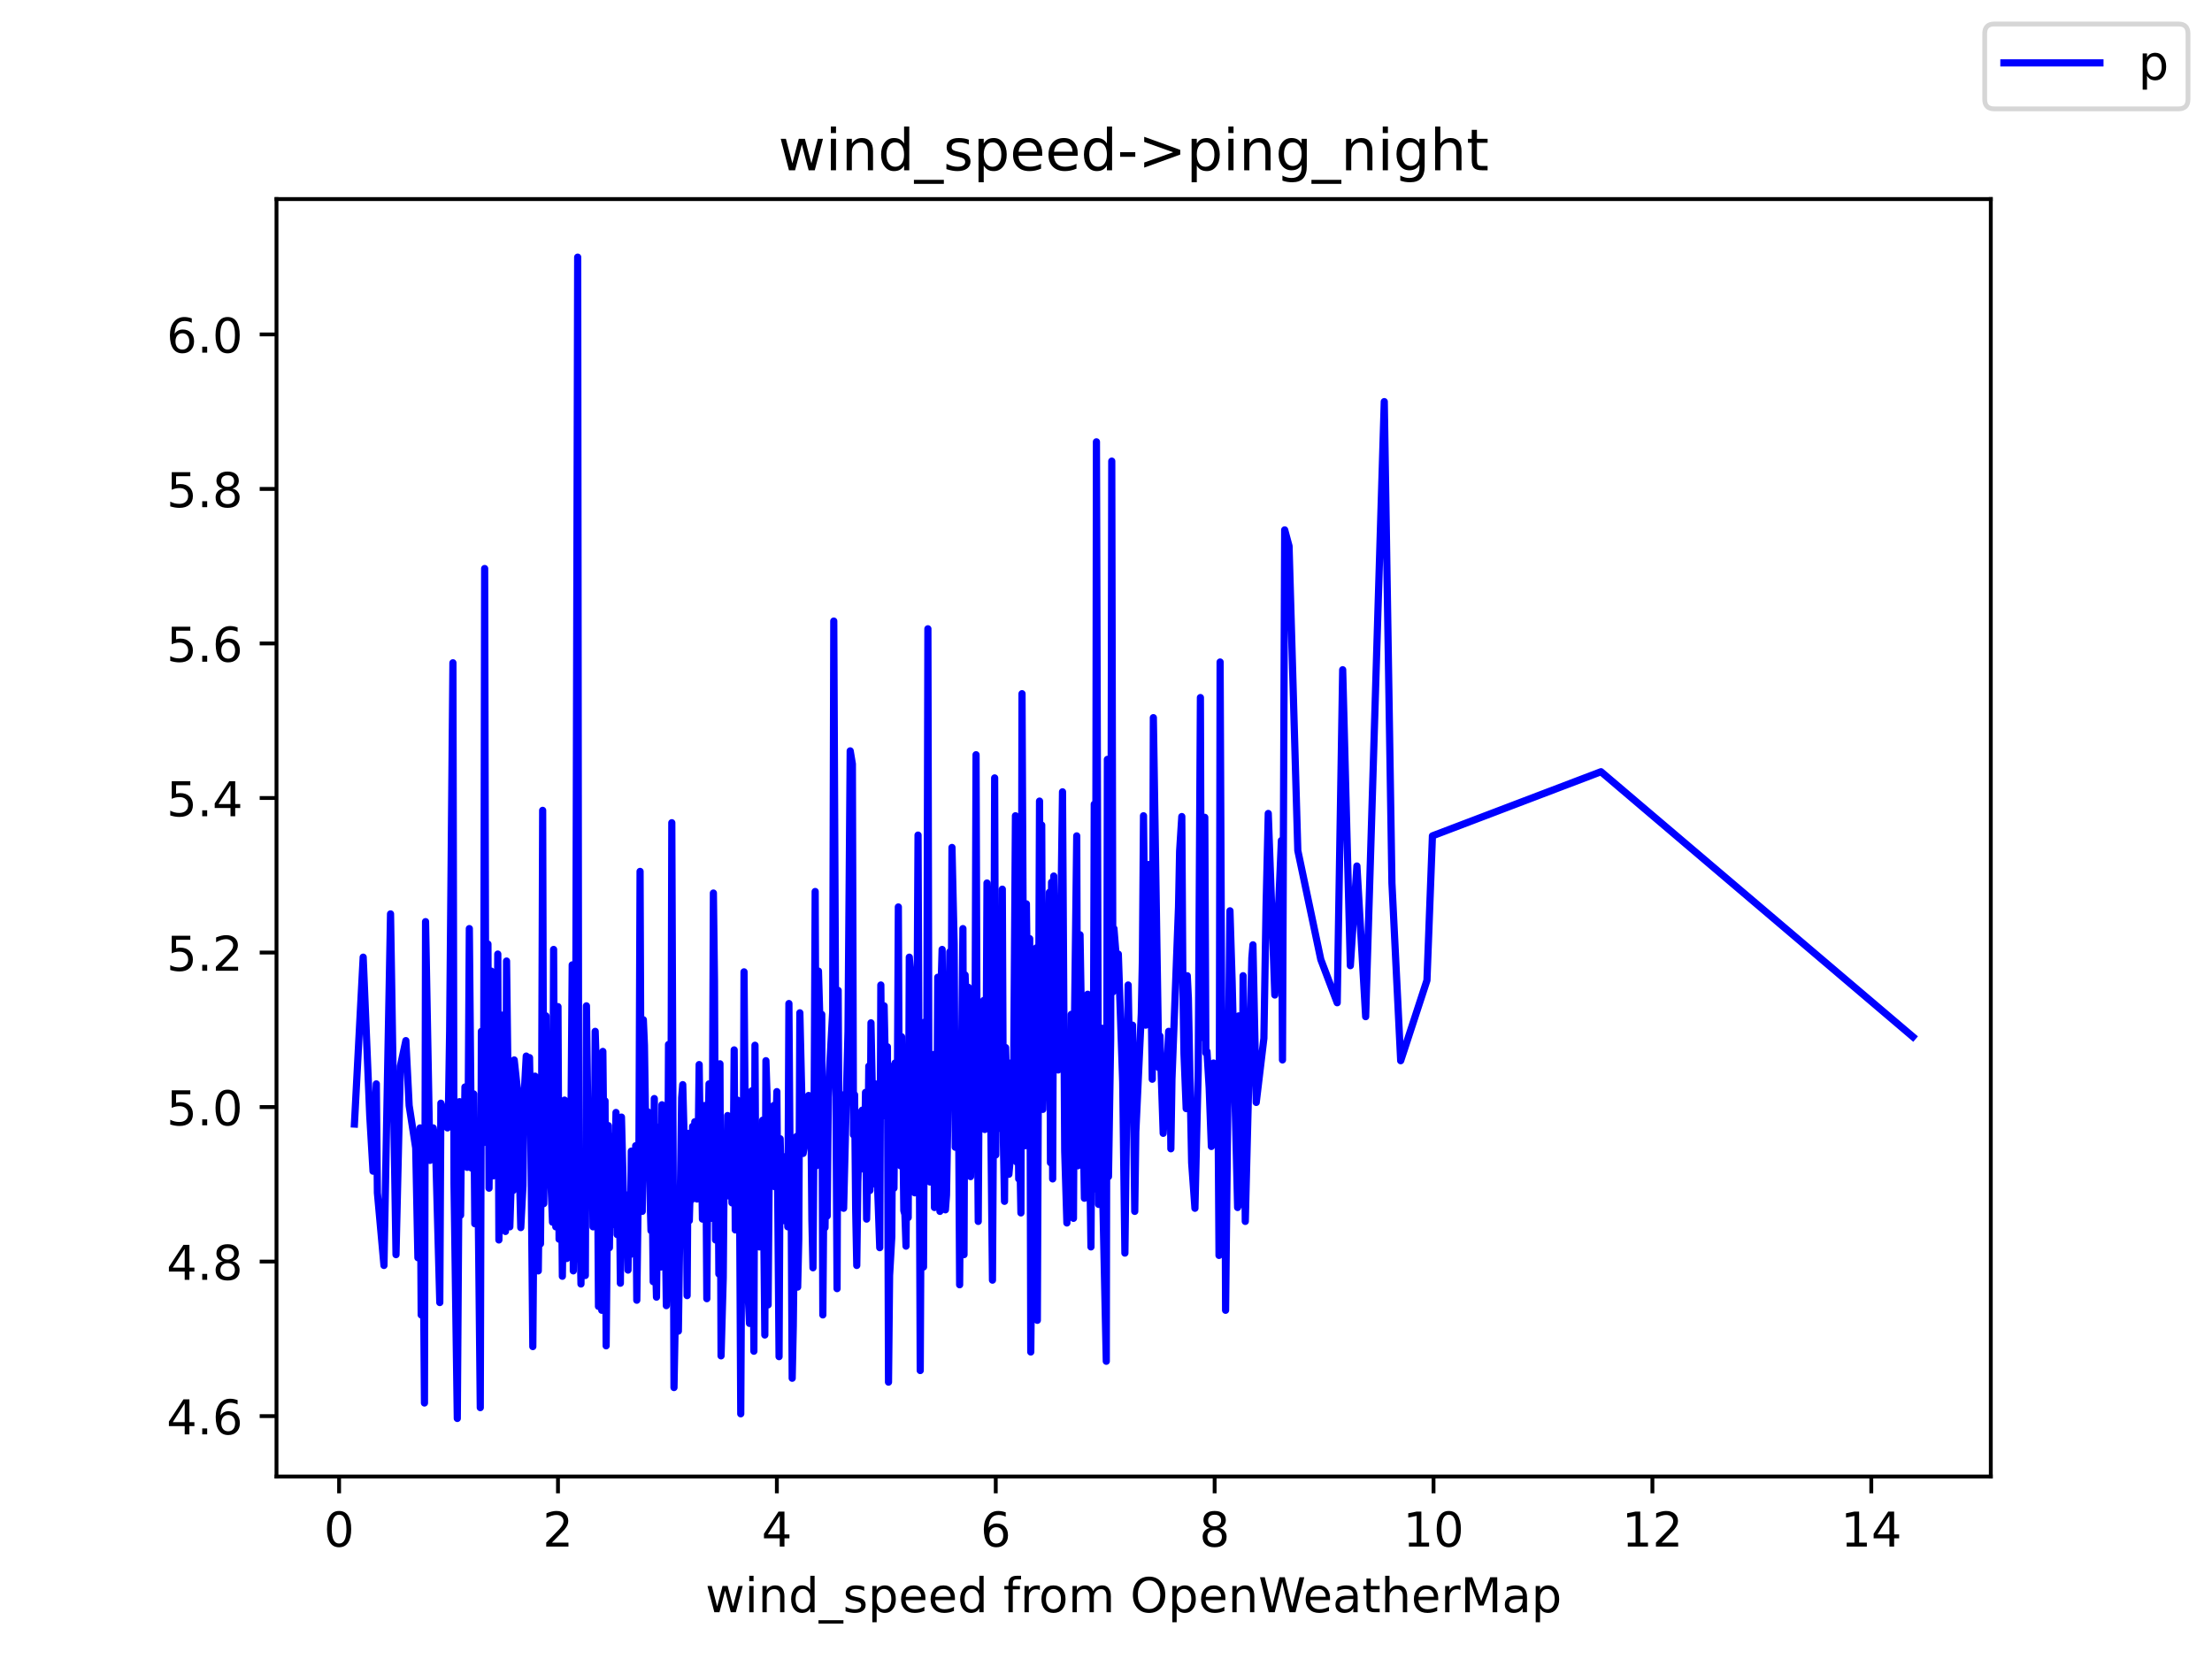 <?xml version="1.0" encoding="utf-8" standalone="no"?>
<!DOCTYPE svg PUBLIC "-//W3C//DTD SVG 1.1//EN"
  "http://www.w3.org/Graphics/SVG/1.1/DTD/svg11.dtd">
<!-- Created with matplotlib (https://matplotlib.org/) -->
<svg height="345.6pt" version="1.1" viewBox="0 0 460.8 345.6" width="460.8pt" xmlns="http://www.w3.org/2000/svg" xmlns:xlink="http://www.w3.org/1999/xlink">
 <defs>
  <style type="text/css">*{stroke-linecap:butt;stroke-linejoin:round;}</style>
 </defs>
 <g id="figure_1">
  <g id="patch_1">
   <path d="M 0 345.6 
L 460.8 345.6 
L 460.8 0 
L 0 0 
z
" style="fill:#ffffff;"/>
  </g>
  <g id="axes_1">
   <g id="patch_2">
    <path d="M 57.6 307.584 
L 414.72 307.584 
L 414.72 41.472 
L 57.6 41.472 
z
" style="fill:#ffffff;"/>
   </g>
   <g id="matplotlib.axis_1">
    <g id="xtick_1">
     <g id="line2d_1">
      <defs>
       <path d="M 0 0 
L 0 3.5 
" id="mc607efed7e" style="stroke:#000000;stroke-width:0.8;"/>
      </defs>
      <g>
       <use style="stroke:#000000;stroke-width:0.8;" x="70.641" xlink:href="#mc607efed7e" y="307.584"/>
      </g>
     </g>
     <g id="text_1">
      <!-- 0 -->
      <g transform="translate(67.46 322.182)scale(0.1 -0.1)">
       <defs>
        <path d="M 31.781 66.406 
Q 24.172 66.406 20.328 58.906 
Q 16.5 51.422 16.5 36.375 
Q 16.5 21.391 20.328 13.891 
Q 24.172 6.391 31.781 6.391 
Q 39.453 6.391 43.281 13.891 
Q 47.125 21.391 47.125 36.375 
Q 47.125 51.422 43.281 58.906 
Q 39.453 66.406 31.781 66.406 
z
M 31.781 74.219 
Q 44.047 74.219 50.516 64.516 
Q 56.984 54.828 56.984 36.375 
Q 56.984 17.969 50.516 8.266 
Q 44.047 -1.422 31.781 -1.422 
Q 19.531 -1.422 13.062 8.266 
Q 6.594 17.969 6.594 36.375 
Q 6.594 54.828 13.062 64.516 
Q 19.531 74.219 31.781 74.219 
z
" id="DejaVuSans-48"/>
       </defs>
       <use xlink:href="#DejaVuSans-48"/>
      </g>
     </g>
    </g>
    <g id="xtick_2">
     <g id="line2d_2">
      <g>
       <use style="stroke:#000000;stroke-width:0.8;" x="116.238" xlink:href="#mc607efed7e" y="307.584"/>
      </g>
     </g>
     <g id="text_2">
      <!-- 2 -->
      <g transform="translate(113.057 322.182)scale(0.1 -0.1)">
       <defs>
        <path d="M 19.188 8.297 
L 53.609 8.297 
L 53.609 0 
L 7.328 0 
L 7.328 8.297 
Q 12.938 14.109 22.625 23.891 
Q 32.328 33.688 34.812 36.531 
Q 39.547 41.844 41.422 45.531 
Q 43.312 49.219 43.312 52.781 
Q 43.312 58.594 39.234 62.25 
Q 35.156 65.922 28.609 65.922 
Q 23.969 65.922 18.812 64.312 
Q 13.672 62.703 7.812 59.422 
L 7.812 69.391 
Q 13.766 71.781 18.938 73 
Q 24.125 74.219 28.422 74.219 
Q 39.75 74.219 46.484 68.547 
Q 53.219 62.891 53.219 53.422 
Q 53.219 48.922 51.531 44.891 
Q 49.859 40.875 45.406 35.406 
Q 44.188 33.984 37.641 27.219 
Q 31.109 20.453 19.188 8.297 
z
" id="DejaVuSans-50"/>
       </defs>
       <use xlink:href="#DejaVuSans-50"/>
      </g>
     </g>
    </g>
    <g id="xtick_3">
     <g id="line2d_3">
      <g>
       <use style="stroke:#000000;stroke-width:0.8;" x="161.836" xlink:href="#mc607efed7e" y="307.584"/>
      </g>
     </g>
     <g id="text_3">
      <!-- 4 -->
      <g transform="translate(158.655 322.182)scale(0.1 -0.1)">
       <defs>
        <path d="M 37.797 64.312 
L 12.891 25.391 
L 37.797 25.391 
z
M 35.203 72.906 
L 47.609 72.906 
L 47.609 25.391 
L 58.016 25.391 
L 58.016 17.188 
L 47.609 17.188 
L 47.609 0 
L 37.797 0 
L 37.797 17.188 
L 4.891 17.188 
L 4.891 26.703 
z
" id="DejaVuSans-52"/>
       </defs>
       <use xlink:href="#DejaVuSans-52"/>
      </g>
     </g>
    </g>
    <g id="xtick_4">
     <g id="line2d_4">
      <g>
       <use style="stroke:#000000;stroke-width:0.8;" x="207.434" xlink:href="#mc607efed7e" y="307.584"/>
      </g>
     </g>
     <g id="text_4">
      <!-- 6 -->
      <g transform="translate(204.252 322.182)scale(0.1 -0.1)">
       <defs>
        <path d="M 33.016 40.375 
Q 26.375 40.375 22.484 35.828 
Q 18.609 31.297 18.609 23.391 
Q 18.609 15.531 22.484 10.953 
Q 26.375 6.391 33.016 6.391 
Q 39.656 6.391 43.531 10.953 
Q 47.406 15.531 47.406 23.391 
Q 47.406 31.297 43.531 35.828 
Q 39.656 40.375 33.016 40.375 
z
M 52.594 71.297 
L 52.594 62.312 
Q 48.875 64.062 45.094 64.984 
Q 41.312 65.922 37.594 65.922 
Q 27.828 65.922 22.672 59.328 
Q 17.531 52.734 16.797 39.406 
Q 19.672 43.656 24.016 45.922 
Q 28.375 48.188 33.594 48.188 
Q 44.578 48.188 50.953 41.516 
Q 57.328 34.859 57.328 23.391 
Q 57.328 12.156 50.688 5.359 
Q 44.047 -1.422 33.016 -1.422 
Q 20.359 -1.422 13.672 8.266 
Q 6.984 17.969 6.984 36.375 
Q 6.984 53.656 15.188 63.938 
Q 23.391 74.219 37.203 74.219 
Q 40.922 74.219 44.703 73.484 
Q 48.484 72.75 52.594 71.297 
z
" id="DejaVuSans-54"/>
       </defs>
       <use xlink:href="#DejaVuSans-54"/>
      </g>
     </g>
    </g>
    <g id="xtick_5">
     <g id="line2d_5">
      <g>
       <use style="stroke:#000000;stroke-width:0.8;" x="253.031" xlink:href="#mc607efed7e" y="307.584"/>
      </g>
     </g>
     <g id="text_5">
      <!-- 8 -->
      <g transform="translate(249.85 322.182)scale(0.1 -0.1)">
       <defs>
        <path d="M 31.781 34.625 
Q 24.75 34.625 20.719 30.859 
Q 16.703 27.094 16.703 20.516 
Q 16.703 13.922 20.719 10.156 
Q 24.75 6.391 31.781 6.391 
Q 38.812 6.391 42.859 10.172 
Q 46.922 13.969 46.922 20.516 
Q 46.922 27.094 42.891 30.859 
Q 38.875 34.625 31.781 34.625 
z
M 21.922 38.812 
Q 15.578 40.375 12.031 44.719 
Q 8.5 49.078 8.5 55.328 
Q 8.5 64.062 14.719 69.141 
Q 20.953 74.219 31.781 74.219 
Q 42.672 74.219 48.875 69.141 
Q 55.078 64.062 55.078 55.328 
Q 55.078 49.078 51.531 44.719 
Q 48 40.375 41.703 38.812 
Q 48.828 37.156 52.797 32.312 
Q 56.781 27.484 56.781 20.516 
Q 56.781 9.906 50.312 4.234 
Q 43.844 -1.422 31.781 -1.422 
Q 19.734 -1.422 13.25 4.234 
Q 6.781 9.906 6.781 20.516 
Q 6.781 27.484 10.781 32.312 
Q 14.797 37.156 21.922 38.812 
z
M 18.312 54.391 
Q 18.312 48.734 21.844 45.562 
Q 25.391 42.391 31.781 42.391 
Q 38.141 42.391 41.719 45.562 
Q 45.312 48.734 45.312 54.391 
Q 45.312 60.062 41.719 63.234 
Q 38.141 66.406 31.781 66.406 
Q 25.391 66.406 21.844 63.234 
Q 18.312 60.062 18.312 54.391 
z
" id="DejaVuSans-56"/>
       </defs>
       <use xlink:href="#DejaVuSans-56"/>
      </g>
     </g>
    </g>
    <g id="xtick_6">
     <g id="line2d_6">
      <g>
       <use style="stroke:#000000;stroke-width:0.8;" x="298.629" xlink:href="#mc607efed7e" y="307.584"/>
      </g>
     </g>
     <g id="text_6">
      <!-- 10 -->
      <g transform="translate(292.266 322.182)scale(0.1 -0.1)">
       <defs>
        <path d="M 12.406 8.297 
L 28.516 8.297 
L 28.516 63.922 
L 10.984 60.406 
L 10.984 69.391 
L 28.422 72.906 
L 38.281 72.906 
L 38.281 8.297 
L 54.391 8.297 
L 54.391 0 
L 12.406 0 
z
" id="DejaVuSans-49"/>
       </defs>
       <use xlink:href="#DejaVuSans-49"/>
       <use x="63.623" xlink:href="#DejaVuSans-48"/>
      </g>
     </g>
    </g>
    <g id="xtick_7">
     <g id="line2d_7">
      <g>
       <use style="stroke:#000000;stroke-width:0.8;" x="344.226" xlink:href="#mc607efed7e" y="307.584"/>
      </g>
     </g>
     <g id="text_7">
      <!-- 12 -->
      <g transform="translate(337.864 322.182)scale(0.1 -0.1)">
       <use xlink:href="#DejaVuSans-49"/>
       <use x="63.623" xlink:href="#DejaVuSans-50"/>
      </g>
     </g>
    </g>
    <g id="xtick_8">
     <g id="line2d_8">
      <g>
       <use style="stroke:#000000;stroke-width:0.8;" x="389.824" xlink:href="#mc607efed7e" y="307.584"/>
      </g>
     </g>
     <g id="text_8">
      <!-- 14 -->
      <g transform="translate(383.461 322.182)scale(0.1 -0.1)">
       <use xlink:href="#DejaVuSans-49"/>
       <use x="63.623" xlink:href="#DejaVuSans-52"/>
      </g>
     </g>
    </g>
    <g id="text_9">
     <!-- wind_speed from OpenWeatherMap -->
     <g transform="translate(146.962 335.861)scale(0.1 -0.1)">
      <defs>
       <path d="M 4.203 54.688 
L 13.188 54.688 
L 24.422 12.016 
L 35.594 54.688 
L 46.188 54.688 
L 57.422 12.016 
L 68.609 54.688 
L 77.594 54.688 
L 63.281 0 
L 52.688 0 
L 40.922 44.828 
L 29.109 0 
L 18.5 0 
z
" id="DejaVuSans-119"/>
       <path d="M 9.422 54.688 
L 18.406 54.688 
L 18.406 0 
L 9.422 0 
z
M 9.422 75.984 
L 18.406 75.984 
L 18.406 64.594 
L 9.422 64.594 
z
" id="DejaVuSans-105"/>
       <path d="M 54.891 33.016 
L 54.891 0 
L 45.906 0 
L 45.906 32.719 
Q 45.906 40.484 42.875 44.328 
Q 39.844 48.188 33.797 48.188 
Q 26.516 48.188 22.312 43.547 
Q 18.109 38.922 18.109 30.906 
L 18.109 0 
L 9.078 0 
L 9.078 54.688 
L 18.109 54.688 
L 18.109 46.188 
Q 21.344 51.125 25.703 53.562 
Q 30.078 56 35.797 56 
Q 45.219 56 50.047 50.172 
Q 54.891 44.344 54.891 33.016 
z
" id="DejaVuSans-110"/>
       <path d="M 45.406 46.391 
L 45.406 75.984 
L 54.391 75.984 
L 54.391 0 
L 45.406 0 
L 45.406 8.203 
Q 42.578 3.328 38.25 0.953 
Q 33.938 -1.422 27.875 -1.422 
Q 17.969 -1.422 11.734 6.484 
Q 5.516 14.406 5.516 27.297 
Q 5.516 40.188 11.734 48.094 
Q 17.969 56 27.875 56 
Q 33.938 56 38.25 53.625 
Q 42.578 51.266 45.406 46.391 
z
M 14.797 27.297 
Q 14.797 17.391 18.875 11.75 
Q 22.953 6.109 30.078 6.109 
Q 37.203 6.109 41.297 11.75 
Q 45.406 17.391 45.406 27.297 
Q 45.406 37.203 41.297 42.844 
Q 37.203 48.484 30.078 48.484 
Q 22.953 48.484 18.875 42.844 
Q 14.797 37.203 14.797 27.297 
z
" id="DejaVuSans-100"/>
       <path d="M 50.984 -16.609 
L 50.984 -23.578 
L -0.984 -23.578 
L -0.984 -16.609 
z
" id="DejaVuSans-95"/>
       <path d="M 44.281 53.078 
L 44.281 44.578 
Q 40.484 46.531 36.375 47.5 
Q 32.281 48.484 27.875 48.484 
Q 21.188 48.484 17.844 46.438 
Q 14.5 44.391 14.5 40.281 
Q 14.5 37.156 16.891 35.375 
Q 19.281 33.594 26.516 31.984 
L 29.594 31.297 
Q 39.156 29.25 43.188 25.516 
Q 47.219 21.781 47.219 15.094 
Q 47.219 7.469 41.188 3.016 
Q 35.156 -1.422 24.609 -1.422 
Q 20.219 -1.422 15.453 -0.562 
Q 10.688 0.297 5.422 2 
L 5.422 11.281 
Q 10.406 8.688 15.234 7.391 
Q 20.062 6.109 24.812 6.109 
Q 31.156 6.109 34.562 8.281 
Q 37.984 10.453 37.984 14.406 
Q 37.984 18.062 35.516 20.016 
Q 33.062 21.969 24.703 23.781 
L 21.578 24.516 
Q 13.234 26.266 9.516 29.906 
Q 5.812 33.547 5.812 39.891 
Q 5.812 47.609 11.281 51.797 
Q 16.75 56 26.812 56 
Q 31.781 56 36.172 55.266 
Q 40.578 54.547 44.281 53.078 
z
" id="DejaVuSans-115"/>
       <path d="M 18.109 8.203 
L 18.109 -20.797 
L 9.078 -20.797 
L 9.078 54.688 
L 18.109 54.688 
L 18.109 46.391 
Q 20.953 51.266 25.266 53.625 
Q 29.594 56 35.594 56 
Q 45.562 56 51.781 48.094 
Q 58.016 40.188 58.016 27.297 
Q 58.016 14.406 51.781 6.484 
Q 45.562 -1.422 35.594 -1.422 
Q 29.594 -1.422 25.266 0.953 
Q 20.953 3.328 18.109 8.203 
z
M 48.688 27.297 
Q 48.688 37.203 44.609 42.844 
Q 40.531 48.484 33.406 48.484 
Q 26.266 48.484 22.188 42.844 
Q 18.109 37.203 18.109 27.297 
Q 18.109 17.391 22.188 11.75 
Q 26.266 6.109 33.406 6.109 
Q 40.531 6.109 44.609 11.75 
Q 48.688 17.391 48.688 27.297 
z
" id="DejaVuSans-112"/>
       <path d="M 56.203 29.594 
L 56.203 25.203 
L 14.891 25.203 
Q 15.484 15.922 20.484 11.062 
Q 25.484 6.203 34.422 6.203 
Q 39.594 6.203 44.453 7.469 
Q 49.312 8.734 54.109 11.281 
L 54.109 2.781 
Q 49.266 0.734 44.188 -0.344 
Q 39.109 -1.422 33.891 -1.422 
Q 20.797 -1.422 13.156 6.188 
Q 5.516 13.812 5.516 26.812 
Q 5.516 40.234 12.766 48.109 
Q 20.016 56 32.328 56 
Q 43.359 56 49.781 48.891 
Q 56.203 41.797 56.203 29.594 
z
M 47.219 32.234 
Q 47.125 39.594 43.094 43.984 
Q 39.062 48.391 32.422 48.391 
Q 24.906 48.391 20.391 44.141 
Q 15.875 39.891 15.188 32.172 
z
" id="DejaVuSans-101"/>
       <path id="DejaVuSans-32"/>
       <path d="M 37.109 75.984 
L 37.109 68.5 
L 28.516 68.5 
Q 23.688 68.5 21.797 66.547 
Q 19.922 64.594 19.922 59.516 
L 19.922 54.688 
L 34.719 54.688 
L 34.719 47.703 
L 19.922 47.703 
L 19.922 0 
L 10.891 0 
L 10.891 47.703 
L 2.297 47.703 
L 2.297 54.688 
L 10.891 54.688 
L 10.891 58.5 
Q 10.891 67.625 15.141 71.797 
Q 19.391 75.984 28.609 75.984 
z
" id="DejaVuSans-102"/>
       <path d="M 41.109 46.297 
Q 39.594 47.172 37.812 47.578 
Q 36.031 48 33.891 48 
Q 26.266 48 22.188 43.047 
Q 18.109 38.094 18.109 28.812 
L 18.109 0 
L 9.078 0 
L 9.078 54.688 
L 18.109 54.688 
L 18.109 46.188 
Q 20.953 51.172 25.484 53.578 
Q 30.031 56 36.531 56 
Q 37.453 56 38.578 55.875 
Q 39.703 55.766 41.062 55.516 
z
" id="DejaVuSans-114"/>
       <path d="M 30.609 48.391 
Q 23.391 48.391 19.188 42.75 
Q 14.984 37.109 14.984 27.297 
Q 14.984 17.484 19.156 11.844 
Q 23.344 6.203 30.609 6.203 
Q 37.797 6.203 41.984 11.859 
Q 46.188 17.531 46.188 27.297 
Q 46.188 37.016 41.984 42.703 
Q 37.797 48.391 30.609 48.391 
z
M 30.609 56 
Q 42.328 56 49.016 48.375 
Q 55.719 40.766 55.719 27.297 
Q 55.719 13.875 49.016 6.219 
Q 42.328 -1.422 30.609 -1.422 
Q 18.844 -1.422 12.172 6.219 
Q 5.516 13.875 5.516 27.297 
Q 5.516 40.766 12.172 48.375 
Q 18.844 56 30.609 56 
z
" id="DejaVuSans-111"/>
       <path d="M 52 44.188 
Q 55.375 50.25 60.062 53.125 
Q 64.75 56 71.094 56 
Q 79.641 56 84.281 50.016 
Q 88.922 44.047 88.922 33.016 
L 88.922 0 
L 79.891 0 
L 79.891 32.719 
Q 79.891 40.578 77.094 44.375 
Q 74.312 48.188 68.609 48.188 
Q 61.625 48.188 57.562 43.547 
Q 53.516 38.922 53.516 30.906 
L 53.516 0 
L 44.484 0 
L 44.484 32.719 
Q 44.484 40.625 41.703 44.406 
Q 38.922 48.188 33.109 48.188 
Q 26.219 48.188 22.156 43.531 
Q 18.109 38.875 18.109 30.906 
L 18.109 0 
L 9.078 0 
L 9.078 54.688 
L 18.109 54.688 
L 18.109 46.188 
Q 21.188 51.219 25.484 53.609 
Q 29.781 56 35.688 56 
Q 41.656 56 45.828 52.969 
Q 50 49.953 52 44.188 
z
" id="DejaVuSans-109"/>
       <path d="M 39.406 66.219 
Q 28.656 66.219 22.328 58.203 
Q 16.016 50.203 16.016 36.375 
Q 16.016 22.609 22.328 14.594 
Q 28.656 6.594 39.406 6.594 
Q 50.141 6.594 56.422 14.594 
Q 62.703 22.609 62.703 36.375 
Q 62.703 50.203 56.422 58.203 
Q 50.141 66.219 39.406 66.219 
z
M 39.406 74.219 
Q 54.734 74.219 63.906 63.938 
Q 73.094 53.656 73.094 36.375 
Q 73.094 19.141 63.906 8.859 
Q 54.734 -1.422 39.406 -1.422 
Q 24.031 -1.422 14.812 8.828 
Q 5.609 19.094 5.609 36.375 
Q 5.609 53.656 14.812 63.938 
Q 24.031 74.219 39.406 74.219 
z
" id="DejaVuSans-79"/>
       <path d="M 3.328 72.906 
L 13.281 72.906 
L 28.609 11.281 
L 43.891 72.906 
L 54.984 72.906 
L 70.312 11.281 
L 85.594 72.906 
L 95.609 72.906 
L 77.297 0 
L 64.891 0 
L 49.516 63.281 
L 33.984 0 
L 21.578 0 
z
" id="DejaVuSans-87"/>
       <path d="M 34.281 27.484 
Q 23.391 27.484 19.188 25 
Q 14.984 22.516 14.984 16.5 
Q 14.984 11.719 18.141 8.906 
Q 21.297 6.109 26.703 6.109 
Q 34.188 6.109 38.703 11.406 
Q 43.219 16.703 43.219 25.484 
L 43.219 27.484 
z
M 52.203 31.203 
L 52.203 0 
L 43.219 0 
L 43.219 8.297 
Q 40.141 3.328 35.547 0.953 
Q 30.953 -1.422 24.312 -1.422 
Q 15.922 -1.422 10.953 3.297 
Q 6 8.016 6 15.922 
Q 6 25.141 12.172 29.828 
Q 18.359 34.516 30.609 34.516 
L 43.219 34.516 
L 43.219 35.406 
Q 43.219 41.609 39.141 45 
Q 35.062 48.391 27.688 48.391 
Q 23 48.391 18.547 47.266 
Q 14.109 46.141 10.016 43.891 
L 10.016 52.203 
Q 14.938 54.109 19.578 55.047 
Q 24.219 56 28.609 56 
Q 40.484 56 46.344 49.844 
Q 52.203 43.703 52.203 31.203 
z
" id="DejaVuSans-97"/>
       <path d="M 18.312 70.219 
L 18.312 54.688 
L 36.812 54.688 
L 36.812 47.703 
L 18.312 47.703 
L 18.312 18.016 
Q 18.312 11.328 20.141 9.422 
Q 21.969 7.516 27.594 7.516 
L 36.812 7.516 
L 36.812 0 
L 27.594 0 
Q 17.188 0 13.234 3.875 
Q 9.281 7.766 9.281 18.016 
L 9.281 47.703 
L 2.688 47.703 
L 2.688 54.688 
L 9.281 54.688 
L 9.281 70.219 
z
" id="DejaVuSans-116"/>
       <path d="M 54.891 33.016 
L 54.891 0 
L 45.906 0 
L 45.906 32.719 
Q 45.906 40.484 42.875 44.328 
Q 39.844 48.188 33.797 48.188 
Q 26.516 48.188 22.312 43.547 
Q 18.109 38.922 18.109 30.906 
L 18.109 0 
L 9.078 0 
L 9.078 75.984 
L 18.109 75.984 
L 18.109 46.188 
Q 21.344 51.125 25.703 53.562 
Q 30.078 56 35.797 56 
Q 45.219 56 50.047 50.172 
Q 54.891 44.344 54.891 33.016 
z
" id="DejaVuSans-104"/>
       <path d="M 9.812 72.906 
L 24.516 72.906 
L 43.109 23.297 
L 61.812 72.906 
L 76.516 72.906 
L 76.516 0 
L 66.891 0 
L 66.891 64.016 
L 48.094 14.016 
L 38.188 14.016 
L 19.391 64.016 
L 19.391 0 
L 9.812 0 
z
" id="DejaVuSans-77"/>
      </defs>
      <use xlink:href="#DejaVuSans-119"/>
      <use x="81.787" xlink:href="#DejaVuSans-105"/>
      <use x="109.57" xlink:href="#DejaVuSans-110"/>
      <use x="172.949" xlink:href="#DejaVuSans-100"/>
      <use x="236.426" xlink:href="#DejaVuSans-95"/>
      <use x="286.426" xlink:href="#DejaVuSans-115"/>
      <use x="338.525" xlink:href="#DejaVuSans-112"/>
      <use x="402.002" xlink:href="#DejaVuSans-101"/>
      <use x="463.525" xlink:href="#DejaVuSans-101"/>
      <use x="525.049" xlink:href="#DejaVuSans-100"/>
      <use x="588.525" xlink:href="#DejaVuSans-32"/>
      <use x="620.312" xlink:href="#DejaVuSans-102"/>
      <use x="655.518" xlink:href="#DejaVuSans-114"/>
      <use x="694.381" xlink:href="#DejaVuSans-111"/>
      <use x="755.562" xlink:href="#DejaVuSans-109"/>
      <use x="852.975" xlink:href="#DejaVuSans-32"/>
      <use x="884.762" xlink:href="#DejaVuSans-79"/>
      <use x="963.473" xlink:href="#DejaVuSans-112"/>
      <use x="1026.949" xlink:href="#DejaVuSans-101"/>
      <use x="1088.473" xlink:href="#DejaVuSans-110"/>
      <use x="1151.852" xlink:href="#DejaVuSans-87"/>
      <use x="1244.854" xlink:href="#DejaVuSans-101"/>
      <use x="1306.377" xlink:href="#DejaVuSans-97"/>
      <use x="1367.656" xlink:href="#DejaVuSans-116"/>
      <use x="1406.865" xlink:href="#DejaVuSans-104"/>
      <use x="1470.244" xlink:href="#DejaVuSans-101"/>
      <use x="1531.768" xlink:href="#DejaVuSans-114"/>
      <use x="1572.881" xlink:href="#DejaVuSans-77"/>
      <use x="1659.16" xlink:href="#DejaVuSans-97"/>
      <use x="1720.439" xlink:href="#DejaVuSans-112"/>
     </g>
    </g>
   </g>
   <g id="matplotlib.axis_2">
    <g id="ytick_1">
     <g id="line2d_9">
      <defs>
       <path d="M 0 0 
L -3.5 0 
" id="m8624e359f6" style="stroke:#000000;stroke-width:0.8;"/>
      </defs>
      <g>
       <use style="stroke:#000000;stroke-width:0.8;" x="57.6" xlink:href="#m8624e359f6" y="295.005"/>
      </g>
     </g>
     <g id="text_10">
      <!-- 4.6 -->
      <g transform="translate(34.697 298.804)scale(0.1 -0.1)">
       <defs>
        <path d="M 10.688 12.406 
L 21 12.406 
L 21 0 
L 10.688 0 
z
" id="DejaVuSans-46"/>
       </defs>
       <use xlink:href="#DejaVuSans-52"/>
       <use x="63.623" xlink:href="#DejaVuSans-46"/>
       <use x="95.41" xlink:href="#DejaVuSans-54"/>
      </g>
     </g>
    </g>
    <g id="ytick_2">
     <g id="line2d_10">
      <g>
       <use style="stroke:#000000;stroke-width:0.8;" x="57.6" xlink:href="#m8624e359f6" y="262.814"/>
      </g>
     </g>
     <g id="text_11">
      <!-- 4.8 -->
      <g transform="translate(34.697 266.613)scale(0.1 -0.1)">
       <use xlink:href="#DejaVuSans-52"/>
       <use x="63.623" xlink:href="#DejaVuSans-46"/>
       <use x="95.41" xlink:href="#DejaVuSans-56"/>
      </g>
     </g>
    </g>
    <g id="ytick_3">
     <g id="line2d_11">
      <g>
       <use style="stroke:#000000;stroke-width:0.8;" x="57.6" xlink:href="#m8624e359f6" y="230.622"/>
      </g>
     </g>
     <g id="text_12">
      <!-- 5.0 -->
      <g transform="translate(34.697 234.421)scale(0.1 -0.1)">
       <defs>
        <path d="M 10.797 72.906 
L 49.516 72.906 
L 49.516 64.594 
L 19.828 64.594 
L 19.828 46.734 
Q 21.969 47.469 24.109 47.828 
Q 26.266 48.188 28.422 48.188 
Q 40.625 48.188 47.75 41.5 
Q 54.891 34.812 54.891 23.391 
Q 54.891 11.625 47.562 5.094 
Q 40.234 -1.422 26.906 -1.422 
Q 22.312 -1.422 17.547 -0.641 
Q 12.797 0.141 7.719 1.703 
L 7.719 11.625 
Q 12.109 9.234 16.797 8.062 
Q 21.484 6.891 26.703 6.891 
Q 35.156 6.891 40.078 11.328 
Q 45.016 15.766 45.016 23.391 
Q 45.016 31 40.078 35.438 
Q 35.156 39.891 26.703 39.891 
Q 22.75 39.891 18.812 39.016 
Q 14.891 38.141 10.797 36.281 
z
" id="DejaVuSans-53"/>
       </defs>
       <use xlink:href="#DejaVuSans-53"/>
       <use x="63.623" xlink:href="#DejaVuSans-46"/>
       <use x="95.41" xlink:href="#DejaVuSans-48"/>
      </g>
     </g>
    </g>
    <g id="ytick_4">
     <g id="line2d_12">
      <g>
       <use style="stroke:#000000;stroke-width:0.8;" x="57.6" xlink:href="#m8624e359f6" y="198.43"/>
      </g>
     </g>
     <g id="text_13">
      <!-- 5.2 -->
      <g transform="translate(34.697 202.229)scale(0.1 -0.1)">
       <use xlink:href="#DejaVuSans-53"/>
       <use x="63.623" xlink:href="#DejaVuSans-46"/>
       <use x="95.41" xlink:href="#DejaVuSans-50"/>
      </g>
     </g>
    </g>
    <g id="ytick_5">
     <g id="line2d_13">
      <g>
       <use style="stroke:#000000;stroke-width:0.8;" x="57.6" xlink:href="#m8624e359f6" y="166.239"/>
      </g>
     </g>
     <g id="text_14">
      <!-- 5.4 -->
      <g transform="translate(34.697 170.038)scale(0.1 -0.1)">
       <use xlink:href="#DejaVuSans-53"/>
       <use x="63.623" xlink:href="#DejaVuSans-46"/>
       <use x="95.41" xlink:href="#DejaVuSans-52"/>
      </g>
     </g>
    </g>
    <g id="ytick_6">
     <g id="line2d_14">
      <g>
       <use style="stroke:#000000;stroke-width:0.8;" x="57.6" xlink:href="#m8624e359f6" y="134.047"/>
      </g>
     </g>
     <g id="text_15">
      <!-- 5.6 -->
      <g transform="translate(34.697 137.846)scale(0.1 -0.1)">
       <use xlink:href="#DejaVuSans-53"/>
       <use x="63.623" xlink:href="#DejaVuSans-46"/>
       <use x="95.41" xlink:href="#DejaVuSans-54"/>
      </g>
     </g>
    </g>
    <g id="ytick_7">
     <g id="line2d_15">
      <g>
       <use style="stroke:#000000;stroke-width:0.8;" x="57.6" xlink:href="#m8624e359f6" y="101.855"/>
      </g>
     </g>
     <g id="text_16">
      <!-- 5.8 -->
      <g transform="translate(34.697 105.655)scale(0.1 -0.1)">
       <use xlink:href="#DejaVuSans-53"/>
       <use x="63.623" xlink:href="#DejaVuSans-46"/>
       <use x="95.41" xlink:href="#DejaVuSans-56"/>
      </g>
     </g>
    </g>
    <g id="ytick_8">
     <g id="line2d_16">
      <g>
       <use style="stroke:#000000;stroke-width:0.8;" x="57.6" xlink:href="#m8624e359f6" y="69.664"/>
      </g>
     </g>
     <g id="text_17">
      <!-- 6.0 -->
      <g transform="translate(34.697 73.463)scale(0.1 -0.1)">
       <use xlink:href="#DejaVuSans-54"/>
       <use x="63.623" xlink:href="#DejaVuSans-46"/>
       <use x="95.41" xlink:href="#DejaVuSans-48"/>
      </g>
     </g>
    </g>
   </g>
   <g id="line2d_17">
    <path clip-path="url(#p003a6af747)" d="M 73.833 234.163 
L 75.657 199.396 
L 77.025 232.392 
L 77.709 243.981 
L 78.392 225.793 
L 78.62 248.488 
L 79.988 263.618 
L 81.356 190.382 
L 82.496 261.365 
L 83.408 222.091 
L 84.548 216.779 
L 85.232 230.3 
L 86.6 239.153 
L 87.056 262.009 
L 87.512 234.968 
L 87.74 273.92 
L 88.196 263.618 
L 88.424 292.269 
L 88.652 191.992 
L 89.564 241.728 
L 89.792 235.29 
L 90.02 235.451 
L 90.248 234.968 
L 90.704 237.865 
L 91.616 271.344 
L 91.844 229.817 
L 93.212 234.968 
L 93.44 229.495 
L 93.668 214.848 
L 94.352 138.071 
L 94.58 246.557 
L 95.264 295.488 
L 95.72 229.495 
L 95.948 253.156 
L 96.176 231.427 
L 96.632 242.855 
L 96.859 226.437 
L 97.315 243.177 
L 97.543 228.851 
L 97.771 193.441 
L 98.227 243.338 
L 98.683 227.886 
L 98.911 254.927 
L 99.595 249.132 
L 100.051 293.235 
L 100.279 214.848 
L 100.735 238.026 
L 100.963 118.434 
L 101.191 222.091 
L 101.419 229.012 
L 101.647 196.66 
L 101.875 247.522 
L 102.331 202.293 
L 102.559 244.625 
L 102.787 244.947 
L 103.015 217.101 
L 103.471 234.485 
L 103.699 198.752 
L 103.927 258.307 
L 104.611 211.468 
L 105.295 256.536 
L 105.523 200.201 
L 106.207 255.57 
L 106.435 248.327 
L 106.663 223.862 
L 106.891 248.005 
L 107.119 220.803 
L 107.803 227.081 
L 108.487 255.731 
L 108.943 247.04 
L 109.171 228.368 
L 109.627 219.999 
L 109.855 229.656 
L 110.083 229.817 
L 110.311 220.321 
L 110.539 232.714 
L 110.995 280.519 
L 111.451 224.184 
L 111.907 238.831 
L 112.135 264.745 
L 112.363 245.913 
L 112.591 259.111 
L 112.819 232.875 
L 113.047 168.814 
L 113.275 250.742 
L 113.731 211.629 
L 113.959 241.245 
L 114.187 234.002 
L 114.415 243.338 
L 114.643 243.177 
L 115.099 254.605 
L 115.326 197.786 
L 115.554 245.108 
L 115.782 255.57 
L 116.01 245.913 
L 116.238 209.697 
L 116.466 258.146 
L 116.694 240.279 
L 116.922 240.762 
L 117.15 265.872 
L 117.606 229.173 
L 117.834 237.543 
L 118.062 262.17 
L 118.29 232.553 
L 118.518 250.742 
L 118.746 258.468 
L 119.202 201.006 
L 119.43 264.745 
L 119.658 204.547 
L 119.886 234.807 
L 120.342 53.568 
L 120.57 262.331 
L 120.798 254.927 
L 121.026 267.481 
L 121.254 248.166 
L 121.482 246.074 
L 121.71 249.615 
L 121.938 265.711 
L 122.166 209.536 
L 122.622 245.43 
L 122.85 250.581 
L 123.078 235.29 
L 123.306 233.036 
L 123.534 255.57 
L 123.762 255.248 
L 123.99 214.848 
L 124.218 222.091 
L 124.446 237.382 
L 124.674 272.149 
L 124.902 225.471 
L 125.13 257.341 
L 125.358 272.954 
L 125.586 219.033 
L 125.814 241.728 
L 126.042 229.334 
L 126.27 280.358 
L 126.726 234.485 
L 126.954 259.916 
L 127.182 239.475 
L 127.41 236.738 
L 127.638 252.995 
L 127.866 255.088 
L 128.094 246.396 
L 128.322 231.749 
L 128.55 257.18 
L 129.006 243.82 
L 129.234 267.32 
L 129.462 232.714 
L 130.146 259.755 
L 130.374 256.053 
L 130.602 254.766 
L 130.83 264.584 
L 131.058 248.81 
L 131.286 261.365 
L 131.514 239.797 
L 131.97 241.245 
L 132.198 260.077 
L 132.426 238.67 
L 132.654 270.861 
L 133.11 237.382 
L 133.338 181.53 
L 133.566 239.153 
L 133.794 252.351 
L 134.021 212.434 
L 134.249 217.745 
L 134.477 233.036 
L 134.705 234.485 
L 134.933 231.588 
L 135.617 256.375 
L 135.845 245.43 
L 136.073 266.998 
L 136.301 228.851 
L 136.529 261.365 
L 136.757 270.218 
L 137.213 234.807 
L 137.669 263.94 
L 137.897 230.139 
L 138.353 243.016 
L 138.581 253.961 
L 138.809 271.988 
L 139.037 263.618 
L 139.265 217.584 
L 139.721 254.605 
L 139.949 171.389 
L 140.405 289.05 
L 140.861 264.423 
L 141.089 253.8 
L 141.317 277.3 
L 142.001 228.69 
L 142.229 225.954 
L 142.457 234.646 
L 142.685 255.248 
L 142.913 240.601 
L 143.141 269.896 
L 143.369 236.094 
L 143.597 254.283 
L 143.825 245.913 
L 144.053 249.937 
L 144.281 234.646 
L 144.509 246.879 
L 144.737 233.68 
L 144.965 237.865 
L 145.193 249.776 
L 145.421 239.957 
L 145.649 221.769 
L 145.877 237.704 
L 146.105 240.279 
L 146.333 253.961 
L 146.789 230.3 
L 147.017 237.221 
L 147.245 270.539 
L 147.473 239.153 
L 147.701 225.793 
L 147.929 253.639 
L 148.157 253.8 
L 148.385 240.44 
L 148.613 186.037 
L 148.841 204.386 
L 149.069 258.307 
L 149.297 247.683 
L 149.525 231.588 
L 149.753 265.389 
L 149.981 221.608 
L 150.209 282.45 
L 150.665 266.194 
L 150.893 238.992 
L 151.121 247.683 
L 151.349 248.488 
L 151.577 232.392 
L 151.805 249.132 
L 152.033 236.577 
L 152.261 232.714 
L 152.488 250.581 
L 152.716 246.074 
L 152.944 218.711 
L 153.172 256.214 
L 153.4 247.201 
L 153.628 229.173 
L 154.084 253.156 
L 154.312 294.522 
L 154.54 251.385 
L 154.768 262.331 
L 154.996 202.454 
L 155.452 261.043 
L 156.136 275.69 
L 156.364 264.423 
L 156.592 227.242 
L 156.82 242.694 
L 157.048 281.485 
L 157.276 217.745 
L 157.504 258.951 
L 157.732 246.879 
L 158.188 259.755 
L 158.416 247.362 
L 158.644 259.594 
L 158.872 233.358 
L 159.328 278.105 
L 159.556 220.964 
L 159.784 228.047 
L 160.012 271.827 
L 160.24 243.981 
L 160.468 244.142 
L 160.924 240.44 
L 161.152 230.3 
L 161.38 247.201 
L 161.836 227.403 
L 162.292 282.611 
L 162.52 237.221 
L 162.748 246.557 
L 162.976 242.372 
L 163.204 254.283 
L 163.432 242.855 
L 163.66 240.923 
L 164.116 255.57 
L 164.344 209.054 
L 164.572 239.957 
L 164.8 248.81 
L 165.028 287.118 
L 165.256 276.334 
L 165.484 256.214 
L 165.94 236.738 
L 166.168 268.125 
L 166.396 258.146 
L 166.624 210.985 
L 167.308 240.279 
L 167.764 237.543 
L 168.448 228.208 
L 168.676 236.738 
L 168.904 230.3 
L 169.132 254.122 
L 169.36 264.101 
L 169.588 232.714 
L 169.816 185.715 
L 170.044 242.855 
L 170.5 202.293 
L 170.956 217.906 
L 171.183 211.307 
L 171.411 273.92 
L 171.639 245.752 
L 171.867 255.731 
L 172.095 236.577 
L 172.323 253.317 
L 172.551 228.529 
L 172.779 223.218 
L 173.463 210.824 
L 173.691 129.379 
L 174.147 229.334 
L 174.375 268.447 
L 174.603 206.317 
L 174.831 247.522 
L 175.059 240.762 
L 175.287 228.047 
L 175.515 231.749 
L 175.743 251.707 
L 176.655 214.848 
L 177.111 156.42 
L 177.567 159.157 
L 177.795 236.416 
L 178.023 228.047 
L 178.251 251.868 
L 178.479 263.618 
L 178.707 246.235 
L 179.163 231.749 
L 179.391 231.91 
L 179.619 231.266 
L 179.847 243.338 
L 180.075 243.659 
L 180.303 227.564 
L 180.531 253.961 
L 180.759 243.499 
L 180.987 222.091 
L 181.215 248.005 
L 181.443 213.077 
L 181.671 224.666 
L 182.127 237.382 
L 182.355 225.793 
L 182.583 246.879 
L 182.811 247.04 
L 183.267 259.916 
L 183.495 205.191 
L 183.723 232.553 
L 183.951 227.564 
L 184.179 209.536 
L 184.407 220.482 
L 184.863 218.067 
L 185.091 287.923 
L 185.319 265.711 
L 185.775 257.663 
L 186.003 222.091 
L 186.231 247.522 
L 186.459 221.447 
L 186.687 230.783 
L 186.915 231.91 
L 187.143 188.934 
L 187.371 241.889 
L 187.599 242.855 
L 187.827 215.975 
L 188.283 252.19 
L 188.511 252.995 
L 188.739 259.594 
L 188.967 232.231 
L 189.195 253.639 
L 189.423 199.396 
L 189.651 202.293 
L 189.878 220.642 
L 190.106 202.132 
L 190.562 248.488 
L 191.018 214.365 
L 191.246 173.965 
L 191.702 285.509 
L 191.93 238.187 
L 192.158 242.694 
L 192.386 263.94 
L 192.614 212.917 
L 193.07 221.93 
L 193.298 130.989 
L 193.526 239.153 
L 193.754 246.235 
L 194.438 219.677 
L 194.666 251.546 
L 194.894 239.797 
L 195.122 245.913 
L 195.35 203.581 
L 195.806 252.351 
L 196.034 205.834 
L 196.262 197.786 
L 196.49 221.769 
L 196.718 218.067 
L 196.946 252.029 
L 197.174 248.971 
L 197.402 235.773 
L 197.858 198.269 
L 198.086 230.139 
L 198.314 176.54 
L 198.77 196.66 
L 198.998 238.992 
L 199.226 229.656 
L 199.454 230.622 
L 199.682 229.495 
L 199.91 267.642 
L 200.138 236.577 
L 200.594 193.441 
L 200.822 261.365 
L 201.05 203.098 
L 201.506 215.653 
L 201.734 205.673 
L 201.962 243.981 
L 202.19 245.108 
L 202.646 213.238 
L 203.102 220.16 
L 203.33 157.225 
L 203.558 225.471 
L 203.786 254.444 
L 204.014 217.101 
L 204.698 233.036 
L 204.926 208.41 
L 205.154 235.29 
L 205.382 228.69 
L 205.61 183.944 
L 206.066 201.649 
L 206.75 266.677 
L 206.978 228.69 
L 207.206 162.054 
L 207.434 240.601 
L 207.662 215.975 
L 207.89 234.163 
L 208.345 230.3 
L 208.573 235.129 
L 208.801 185.232 
L 209.029 238.187 
L 209.257 250.259 
L 209.485 218.228 
L 210.169 244.625 
L 210.625 239.475 
L 210.853 221.286 
L 211.081 235.29 
L 211.537 169.941 
L 211.765 242.05 
L 211.993 224.666 
L 212.221 245.591 
L 212.449 240.44 
L 212.677 252.673 
L 212.905 144.509 
L 213.361 238.026 
L 213.589 238.67 
L 213.817 188.29 
L 214.273 227.564 
L 214.501 195.533 
L 214.729 281.646 
L 215.185 235.612 
L 215.869 197.465 
L 216.097 275.046 
L 216.553 166.882 
L 216.781 214.365 
L 217.009 171.872 
L 217.237 231.105 
L 217.465 220.803 
L 217.921 226.598 
L 218.149 219.194 
L 218.605 185.876 
L 218.833 242.211 
L 219.061 183.783 
L 219.289 245.591 
L 219.517 182.495 
L 219.745 209.536 
L 220.201 220.803 
L 220.429 222.896 
L 220.657 215.814 
L 221.341 164.951 
L 221.797 239.797 
L 222.253 254.766 
L 222.709 231.588 
L 222.937 244.625 
L 223.165 211.307 
L 223.621 253.8 
L 223.849 211.79 
L 224.305 174.126 
L 224.533 242.855 
L 224.989 194.728 
L 225.901 249.615 
L 226.129 211.951 
L 226.357 225.632 
L 226.585 207.122 
L 226.813 228.69 
L 227.268 259.755 
L 227.496 221.447 
L 227.724 237.382 
L 227.952 167.526 
L 228.18 247.683 
L 228.408 92.037 
L 228.864 250.903 
L 229.092 224.827 
L 229.548 214.204 
L 229.776 251.868 
L 230.46 283.577 
L 230.688 158.191 
L 230.916 245.108 
L 231.372 216.458 
L 231.6 96.061 
L 231.828 206.639 
L 232.056 193.441 
L 232.512 199.074 
L 232.968 198.752 
L 233.88 225.471 
L 234.336 261.043 
L 235.02 205.191 
L 235.476 229.817 
L 235.932 213.56 
L 236.388 252.351 
L 236.616 235.773 
L 237.756 211.146 
L 237.984 199.718 
L 238.212 169.941 
L 238.668 213.56 
L 238.896 210.019 
L 239.352 180.081 
L 239.58 192.314 
L 240.036 224.827 
L 240.264 149.499 
L 241.404 222.413 
L 241.632 215.814 
L 242.316 236.094 
L 243 225.149 
L 243.456 214.848 
L 243.684 215.17 
L 243.912 239.314 
L 244.14 224.827 
L 245.507 188.934 
L 245.735 177.345 
L 246.191 170.102 
L 246.419 205.834 
L 246.647 219.516 
L 247.103 230.944 
L 247.331 203.259 
L 247.559 207.927 
L 248.243 242.211 
L 248.927 251.707 
L 249.611 223.057 
L 250.067 145.314 
L 250.295 216.136 
L 250.979 170.263 
L 251.207 219.355 
L 251.435 219.033 
L 251.891 226.598 
L 252.347 238.831 
L 252.803 221.447 
L 253.715 227.564 
L 253.943 261.526 
L 254.171 137.91 
L 254.627 240.601 
L 255.083 211.951 
L 255.311 272.954 
L 256.223 189.739 
L 256.679 204.547 
L 257.819 251.546 
L 258.047 211.629 
L 258.275 246.557 
L 258.731 250.903 
L 258.959 203.259 
L 259.415 254.444 
L 260.783 199.557 
L 261.011 196.821 
L 261.695 229.656 
L 263.291 216.297 
L 263.747 188.773 
L 264.202 169.458 
L 265.57 207.283 
L 266.938 175.091 
L 267.166 220.803 
L 267.622 110.386 
L 268.534 113.766 
L 270.358 177.184 
L 275.146 199.879 
L 278.566 208.893 
L 279.706 139.52 
L 281.302 201.167 
L 282.669 180.403 
L 284.493 211.79 
L 288.369 83.667 
L 289.965 183.944 
L 291.789 220.964 
L 297.261 204.225 
L 298.401 174.126 
L 333.511 160.766 
L 398.487 215.975 
L 398.487 215.975 
" style="fill:none;stroke:#0000ff;stroke-linecap:square;stroke-width:1.5;"/>
   </g>
   <g id="patch_3">
    <path d="M 57.6 307.584 
L 57.6 41.472 
" style="fill:none;stroke:#000000;stroke-linecap:square;stroke-linejoin:miter;stroke-width:0.8;"/>
   </g>
   <g id="patch_4">
    <path d="M 414.72 307.584 
L 414.72 41.472 
" style="fill:none;stroke:#000000;stroke-linecap:square;stroke-linejoin:miter;stroke-width:0.8;"/>
   </g>
   <g id="patch_5">
    <path d="M 57.6 307.584 
L 414.72 307.584 
" style="fill:none;stroke:#000000;stroke-linecap:square;stroke-linejoin:miter;stroke-width:0.8;"/>
   </g>
   <g id="patch_6">
    <path d="M 57.6 41.472 
L 414.72 41.472 
" style="fill:none;stroke:#000000;stroke-linecap:square;stroke-linejoin:miter;stroke-width:0.8;"/>
   </g>
   <g id="text_18">
    <!-- wind_speed-&gt;ping_night -->
    <g transform="translate(162.134 35.472)scale(0.12 -0.12)">
     <defs>
      <path d="M 4.891 31.391 
L 31.203 31.391 
L 31.203 23.391 
L 4.891 23.391 
z
" id="DejaVuSans-45"/>
      <path d="M 10.594 49.219 
L 10.594 58.109 
L 73.188 35.406 
L 73.188 27.297 
L 10.594 4.594 
L 10.594 13.484 
L 60.891 31.297 
z
" id="DejaVuSans-62"/>
      <path d="M 45.406 27.984 
Q 45.406 37.75 41.375 43.109 
Q 37.359 48.484 30.078 48.484 
Q 22.859 48.484 18.828 43.109 
Q 14.797 37.75 14.797 27.984 
Q 14.797 18.266 18.828 12.891 
Q 22.859 7.516 30.078 7.516 
Q 37.359 7.516 41.375 12.891 
Q 45.406 18.266 45.406 27.984 
z
M 54.391 6.781 
Q 54.391 -7.172 48.188 -13.984 
Q 42 -20.797 29.203 -20.797 
Q 24.469 -20.797 20.266 -20.094 
Q 16.062 -19.391 12.109 -17.922 
L 12.109 -9.188 
Q 16.062 -11.328 19.922 -12.344 
Q 23.781 -13.375 27.781 -13.375 
Q 36.625 -13.375 41.016 -8.766 
Q 45.406 -4.156 45.406 5.172 
L 45.406 9.625 
Q 42.625 4.781 38.281 2.391 
Q 33.938 0 27.875 0 
Q 17.828 0 11.672 7.656 
Q 5.516 15.328 5.516 27.984 
Q 5.516 40.672 11.672 48.328 
Q 17.828 56 27.875 56 
Q 33.938 56 38.281 53.609 
Q 42.625 51.219 45.406 46.391 
L 45.406 54.688 
L 54.391 54.688 
z
" id="DejaVuSans-103"/>
     </defs>
     <use xlink:href="#DejaVuSans-119"/>
     <use x="81.787" xlink:href="#DejaVuSans-105"/>
     <use x="109.57" xlink:href="#DejaVuSans-110"/>
     <use x="172.949" xlink:href="#DejaVuSans-100"/>
     <use x="236.426" xlink:href="#DejaVuSans-95"/>
     <use x="286.426" xlink:href="#DejaVuSans-115"/>
     <use x="338.525" xlink:href="#DejaVuSans-112"/>
     <use x="402.002" xlink:href="#DejaVuSans-101"/>
     <use x="463.525" xlink:href="#DejaVuSans-101"/>
     <use x="525.049" xlink:href="#DejaVuSans-100"/>
     <use x="588.525" xlink:href="#DejaVuSans-45"/>
     <use x="624.609" xlink:href="#DejaVuSans-62"/>
     <use x="708.398" xlink:href="#DejaVuSans-112"/>
     <use x="771.875" xlink:href="#DejaVuSans-105"/>
     <use x="799.658" xlink:href="#DejaVuSans-110"/>
     <use x="863.037" xlink:href="#DejaVuSans-103"/>
     <use x="926.514" xlink:href="#DejaVuSans-95"/>
     <use x="976.514" xlink:href="#DejaVuSans-110"/>
     <use x="1039.893" xlink:href="#DejaVuSans-105"/>
     <use x="1067.676" xlink:href="#DejaVuSans-103"/>
     <use x="1131.152" xlink:href="#DejaVuSans-104"/>
     <use x="1194.531" xlink:href="#DejaVuSans-116"/>
    </g>
   </g>
  </g>
  <g id="legend_1">
   <g id="patch_7">
    <path d="M 415.452 22.678 
L 453.8 22.678 
Q 455.8 22.678 455.8 20.678 
L 455.8 7 
Q 455.8 5 453.8 5 
L 415.452 5 
Q 413.452 5 413.452 7 
L 413.452 20.678 
Q 413.452 22.678 415.452 22.678 
z
" style="fill:#ffffff;opacity:0.8;stroke:#cccccc;stroke-linejoin:miter;"/>
   </g>
   <g id="line2d_18">
    <path d="M 417.452 13.098 
L 437.452 13.098 
" style="fill:none;stroke:#0000ff;stroke-linecap:square;stroke-width:1.5;"/>
   </g>
   <g id="line2d_19"/>
   <g id="text_19">
    <!-- p -->
    <g transform="translate(445.452 16.598)scale(0.1 -0.1)">
     <use xlink:href="#DejaVuSans-112"/>
    </g>
   </g>
  </g>
 </g>
 <defs>
  <clipPath id="p003a6af747">
   <rect height="266.112" width="357.12" x="57.6" y="41.472"/>
  </clipPath>
 </defs>
</svg>
